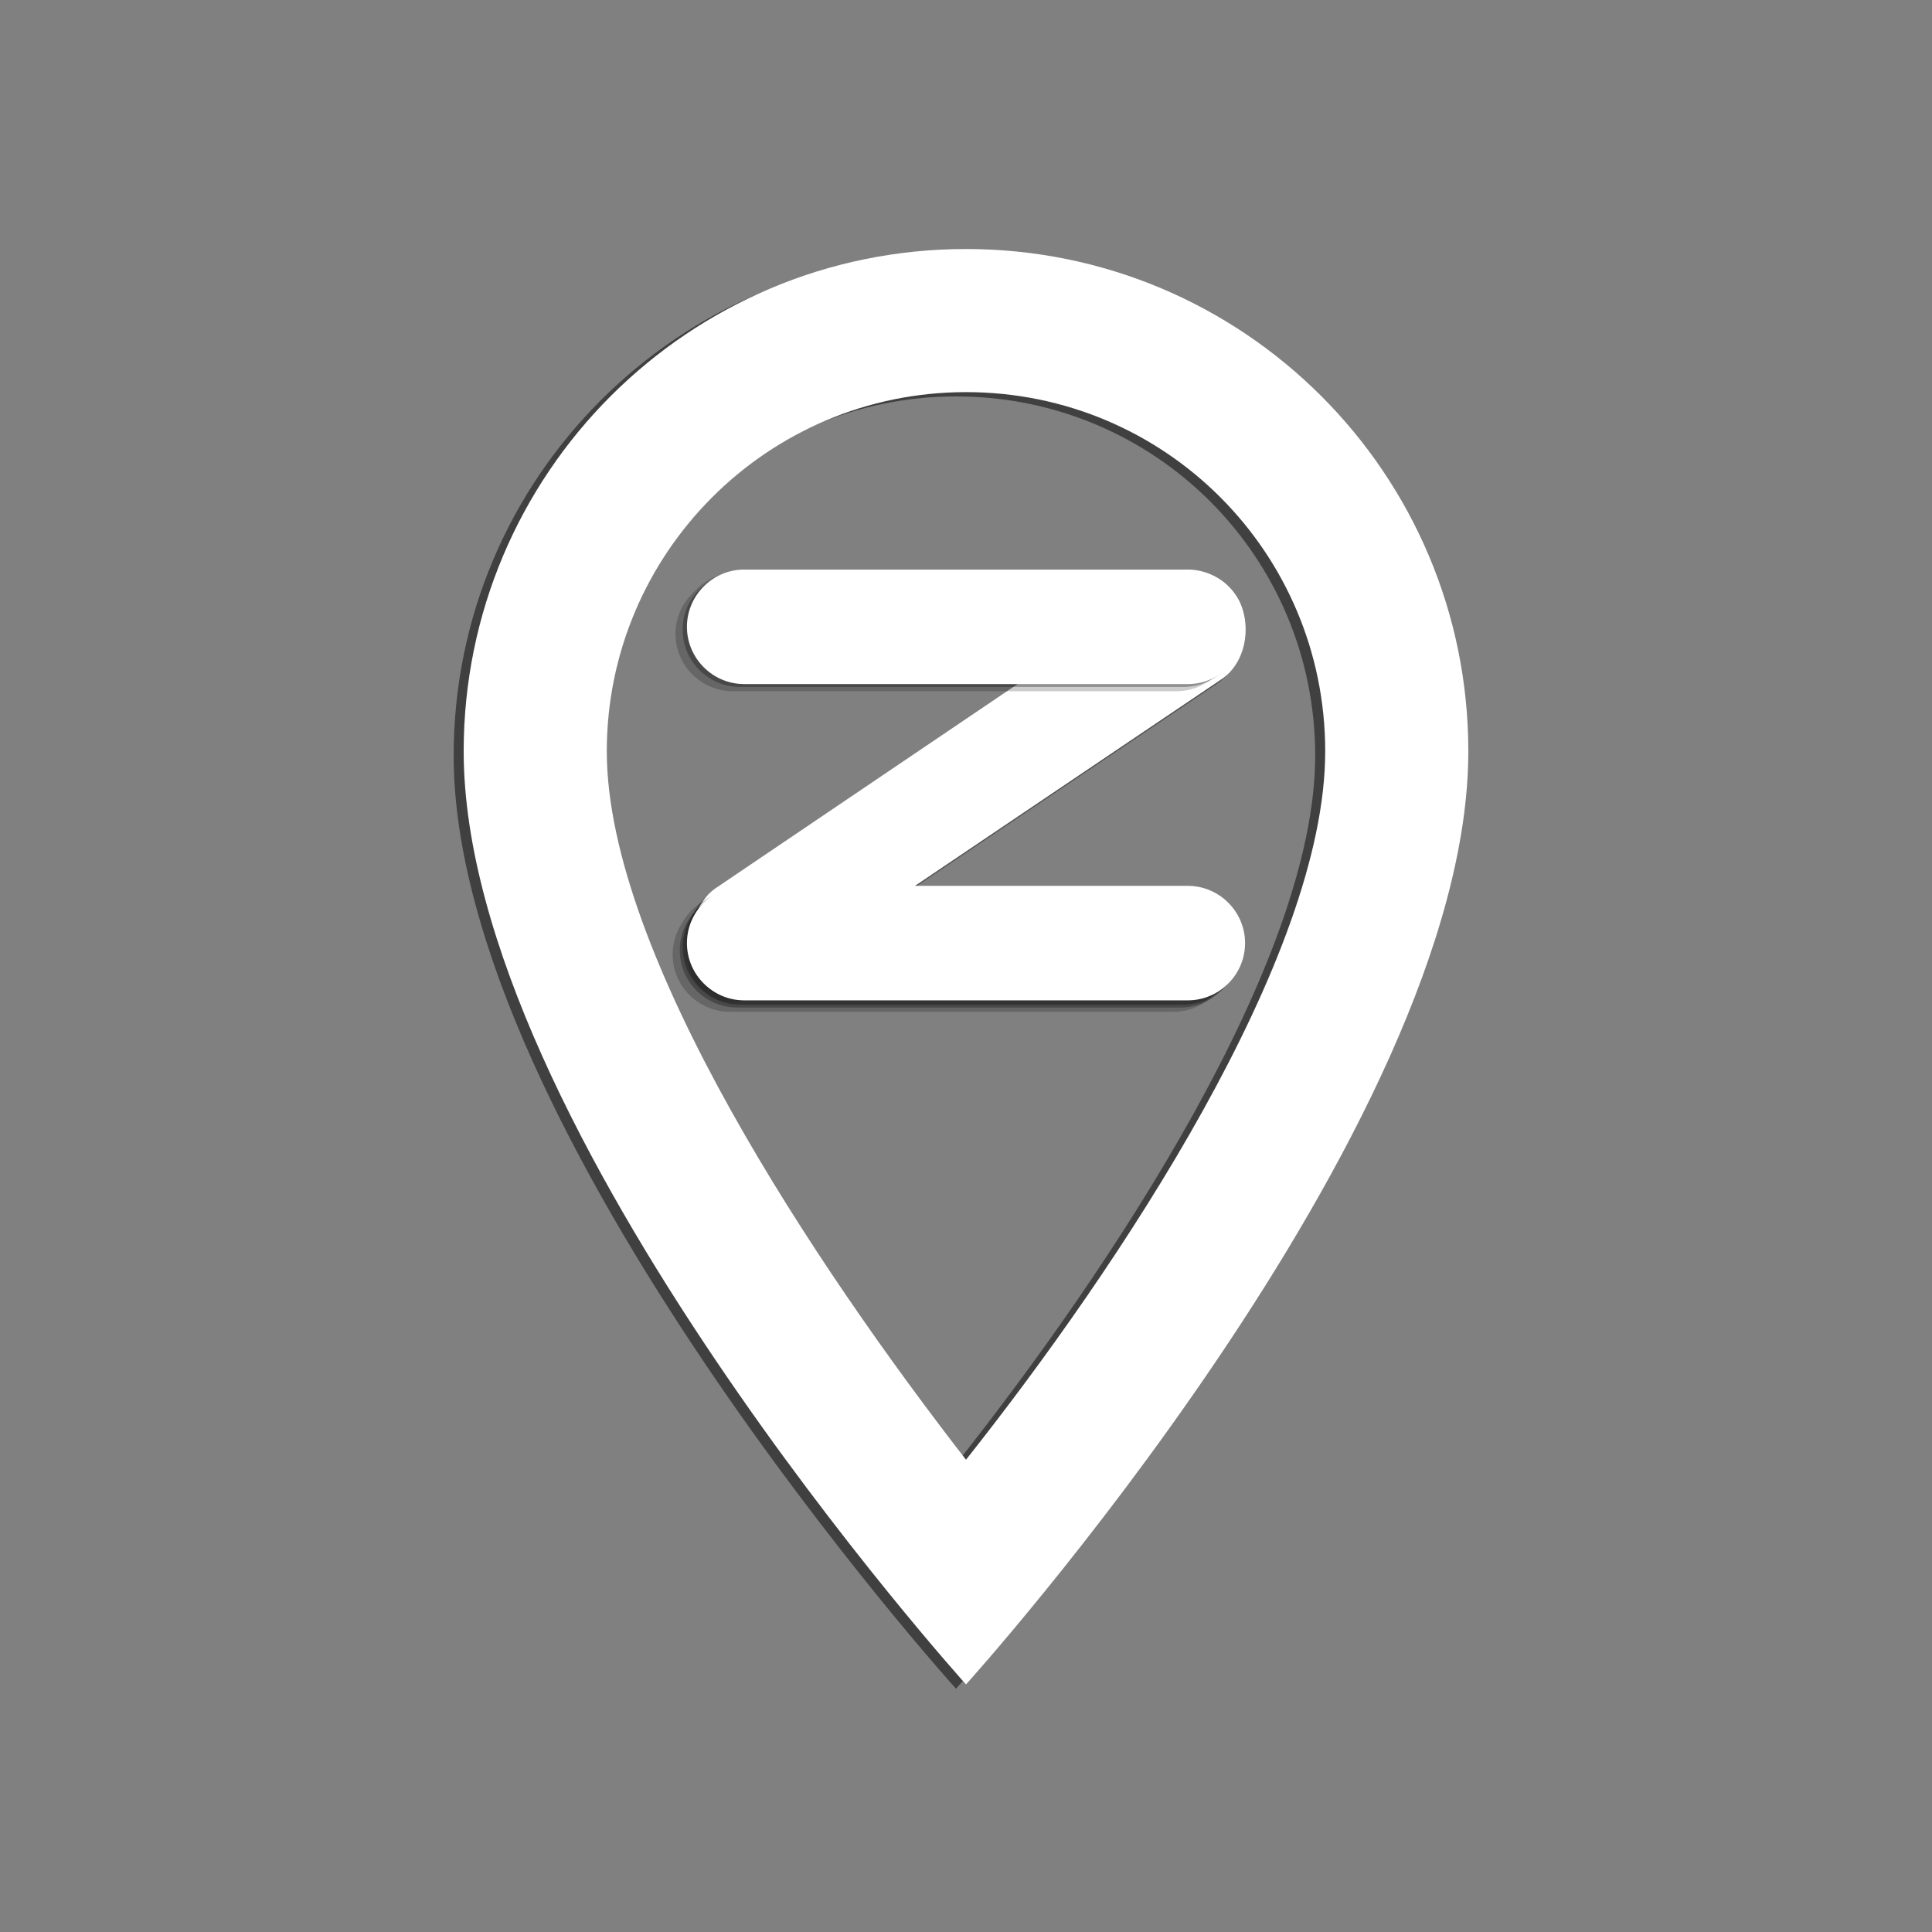 <?xml version="1.0" encoding="utf-8"?>
<!-- Generator: Adobe Illustrator 22.1.0, SVG Export Plug-In . SVG Version: 6.00 Build 0)  -->
<svg version="1.1" id="Слой_1" xmlns="http://www.w3.org/2000/svg" xmlns:xlink="http://www.w3.org/1999/xlink" x="0px" y="0px"
	 viewBox="0 0 135 135" style="enable-background:new 0 0 135 135;" xml:space="preserve">
<rect x="0" y="0" width="135" height="135" fill="#808080" stroke="none"/>
<style type="text/css">
	.st0{display:none;fill:url(#SVGID_1_);}
	.st1{opacity:0.5;}
	.st2{fill:#FFFFFF;}
	.st3{opacity:0.1;}
	.st4{opacity:0.3;}
	.st5{opacity:0.2;}
</style>
<linearGradient id="SVGID_1_" gradientUnits="userSpaceOnUse" x1="0.827" y1="105.994" x2="134.173" y2="29.006">
	<stop  offset="0" style="stop-color:#110C11"/>
	<stop  offset="0.554" style="stop-color:#333336"/>
</linearGradient>
<path class="st0" d="M110.9,128.6H24.1c-9.8,0-17.8-8-17.8-17.8V24.1c0-9.8,8-17.8,17.8-17.8h86.8c9.8,0,17.8,8,17.8,17.8v86.8
	C128.6,120.6,120.6,128.6,110.9,128.6z"/>
<g id="Outline">
	<g class="st1">
		<path d="M66.8,17.7c-19.4,0-35.1,15.7-35.1,35.1c0,26.3,35.1,65.2,35.1,65.2s35.1-38.8,35.1-65.2C101.8,33.4,86.1,17.7,66.8,17.7z
			 M41.7,52.8c0-13.8,11.2-25.1,25.1-25.1s25.1,11.2,25.1,25.1c0,14.4-14.4,36-25.1,49.5C56.3,88.9,41.7,67,41.7,52.8z"/>
	</g>
	<g>
		<g>
			<g>
				<path class="st2" d="M67.5,17.4c-19.4,0-35.1,15.7-35.1,35.1c0,26.3,35.1,65.2,35.1,65.2s35.1-38.8,35.1-65.2
					C102.6,33.1,86.9,17.4,67.5,17.4z M42.4,52.5c0-13.8,11.2-25.1,25.1-25.1s25.1,11.2,25.1,25.1c0,14.4-14.4,36-25.1,49.5
					C57.1,88.6,42.4,66.7,42.4,52.5z"/>
			</g>
		</g>
	</g>
</g>
<g>
	<g class="st3">
		<path d="M48.3,68L48.3,68c-0.9-1.9-0.4-4.4,1.3-5.5L81.3,41c1.6-1.1,3.7-0.4,4.7,1.5v0c0.9,1.9,0.4,4.4-1.3,5.5L52.9,69.5
			C51.3,70.6,49.2,69.9,48.3,68z"/>
		<path d="M48.5,67.8L48.5,67.8c-0.9-1.9-0.4-4.4,1.3-5.5l31.8-21.5c1.6-1.1,3.7-0.4,4.7,1.5v0c0.9,1.9,0.4,4.4-1.3,5.5L53.2,69.2
			C51.5,70.3,49.4,69.7,48.5,67.8z"/>
	</g>
	<g>
		<g class="st4">
			<path d="M48.5,67.8L48.5,67.8c-0.9-1.9-0.4-4.4,1.3-5.5l31.8-21.5c1.6-1.1,3.7-0.4,4.7,1.5v0c0.9,1.9,0.4,4.4-1.3,5.5L53.2,69.2
				C51.5,70.3,49.4,69.7,48.5,67.8z"/>
		</g>
		<g>
			<path class="st2" d="M48.8,67.5L48.8,67.5c-0.9-1.9-0.4-4.4,1.3-5.5l31.8-21.5c1.6-1.1,3.7-0.4,4.7,1.5v0
				c0.9,1.9,0.4,4.4-1.3,5.5L53.4,69C51.8,70.1,49.7,69.4,48.8,67.5z"/>
		</g>
	</g>
</g>
<g>
	<g class="st5">
		<path d="M47.2,44.3L47.2,44.3c0-2.2,1.8-4,4-4h31c2.2,0,4,1.8,4,4v0c0,2.2-1.8,4-4,4h-31C49,48.3,47.2,46.5,47.2,44.3z"/>
		<path d="M47.5,44L47.5,44c0-2.2,1.8-4,4-4h31c2.2,0,4,1.8,4,4v0c0,2.2-1.8,4-4,4h-31C49.3,48,47.5,46.2,47.5,44z"/>
	</g>
	<g>
		<g class="st4">
			<path d="M47.7,44L47.7,44c0-2.2,1.8-4,4-4h31c2.2,0,4,1.8,4,4v0c0,2.2-1.8,4-4,4h-31C49.5,48,47.7,46.2,47.7,44z"/>
		</g>
		<g>
			<path class="st2" d="M48,43.8L48,43.8c0-2.2,1.8-4,4-4h31c2.2,0,4,1.8,4,4v0c0,2.2-1.8,4-4,4H52C49.8,47.8,48,46,48,43.8z"/>
		</g>
	</g>
</g>
<g>
	<g class="st5">
		<path d="M47,66.7L47,66.7c0-2.2,1.8-4,4-4h31c2.2,0,4,1.8,4,4v0c0,2.2-1.8,4-4,4H51C48.8,70.7,47,68.9,47,66.7z"/>
		<path d="M47.2,66.4L47.2,66.4c0-2.2,1.8-4,4-4h31c2.2,0,4,1.8,4,4v0c0,2.2-1.8,4-4,4h-31C49,70.4,47.2,68.6,47.2,66.4z"/>
		<path d="M47.2,66.4L47.2,66.4c0-2.2,1.8-4,4-4h31c2.2,0,4,1.8,4,4v0c0,2.2-1.8,4-4,4h-31C49,70.4,47.2,68.6,47.2,66.4z"/>
		<path d="M47.5,66.2L47.5,66.2c0-2.2,1.8-4,4-4h31c2.2,0,4,1.8,4,4v0c0,2.2-1.8,4-4,4h-31C49.3,70.2,47.5,68.4,47.5,66.2z"/>
	</g>
	<g>
		<g class="st4">
			<path d="M47.5,66.4L47.5,66.4c0-2.2,1.8-4,4-4h31c2.2,0,4,1.8,4,4v0c0,2.2-1.8,4-4,4h-31C49.3,70.4,47.5,68.6,47.5,66.4z"/>
			<path d="M47.7,66.2L47.7,66.2c0-2.2,1.8-4,4-4h31c2.2,0,4,1.8,4,4v0c0,2.2-1.8,4-4,4h-31C49.5,70.2,47.7,68.4,47.7,66.2z"/>
		</g>
		<g>
			<g class="st4">
				<path d="M47.7,66.2L47.7,66.2c0-2.2,1.8-4,4-4h31c2.2,0,4,1.8,4,4v0c0,2.2-1.8,4-4,4h-31C49.5,70.2,47.7,68.4,47.7,66.2z"/>
			</g>
			<g>
				<path class="st2" d="M48,65.9L48,65.9c0-2.2,1.8-4,4-4h31c2.2,0,4,1.8,4,4v0c0,2.2-1.8,4-4,4H52C49.8,69.9,48,68.1,48,65.9z"/>
			</g>
		</g>
	</g>
</g>
</svg>
